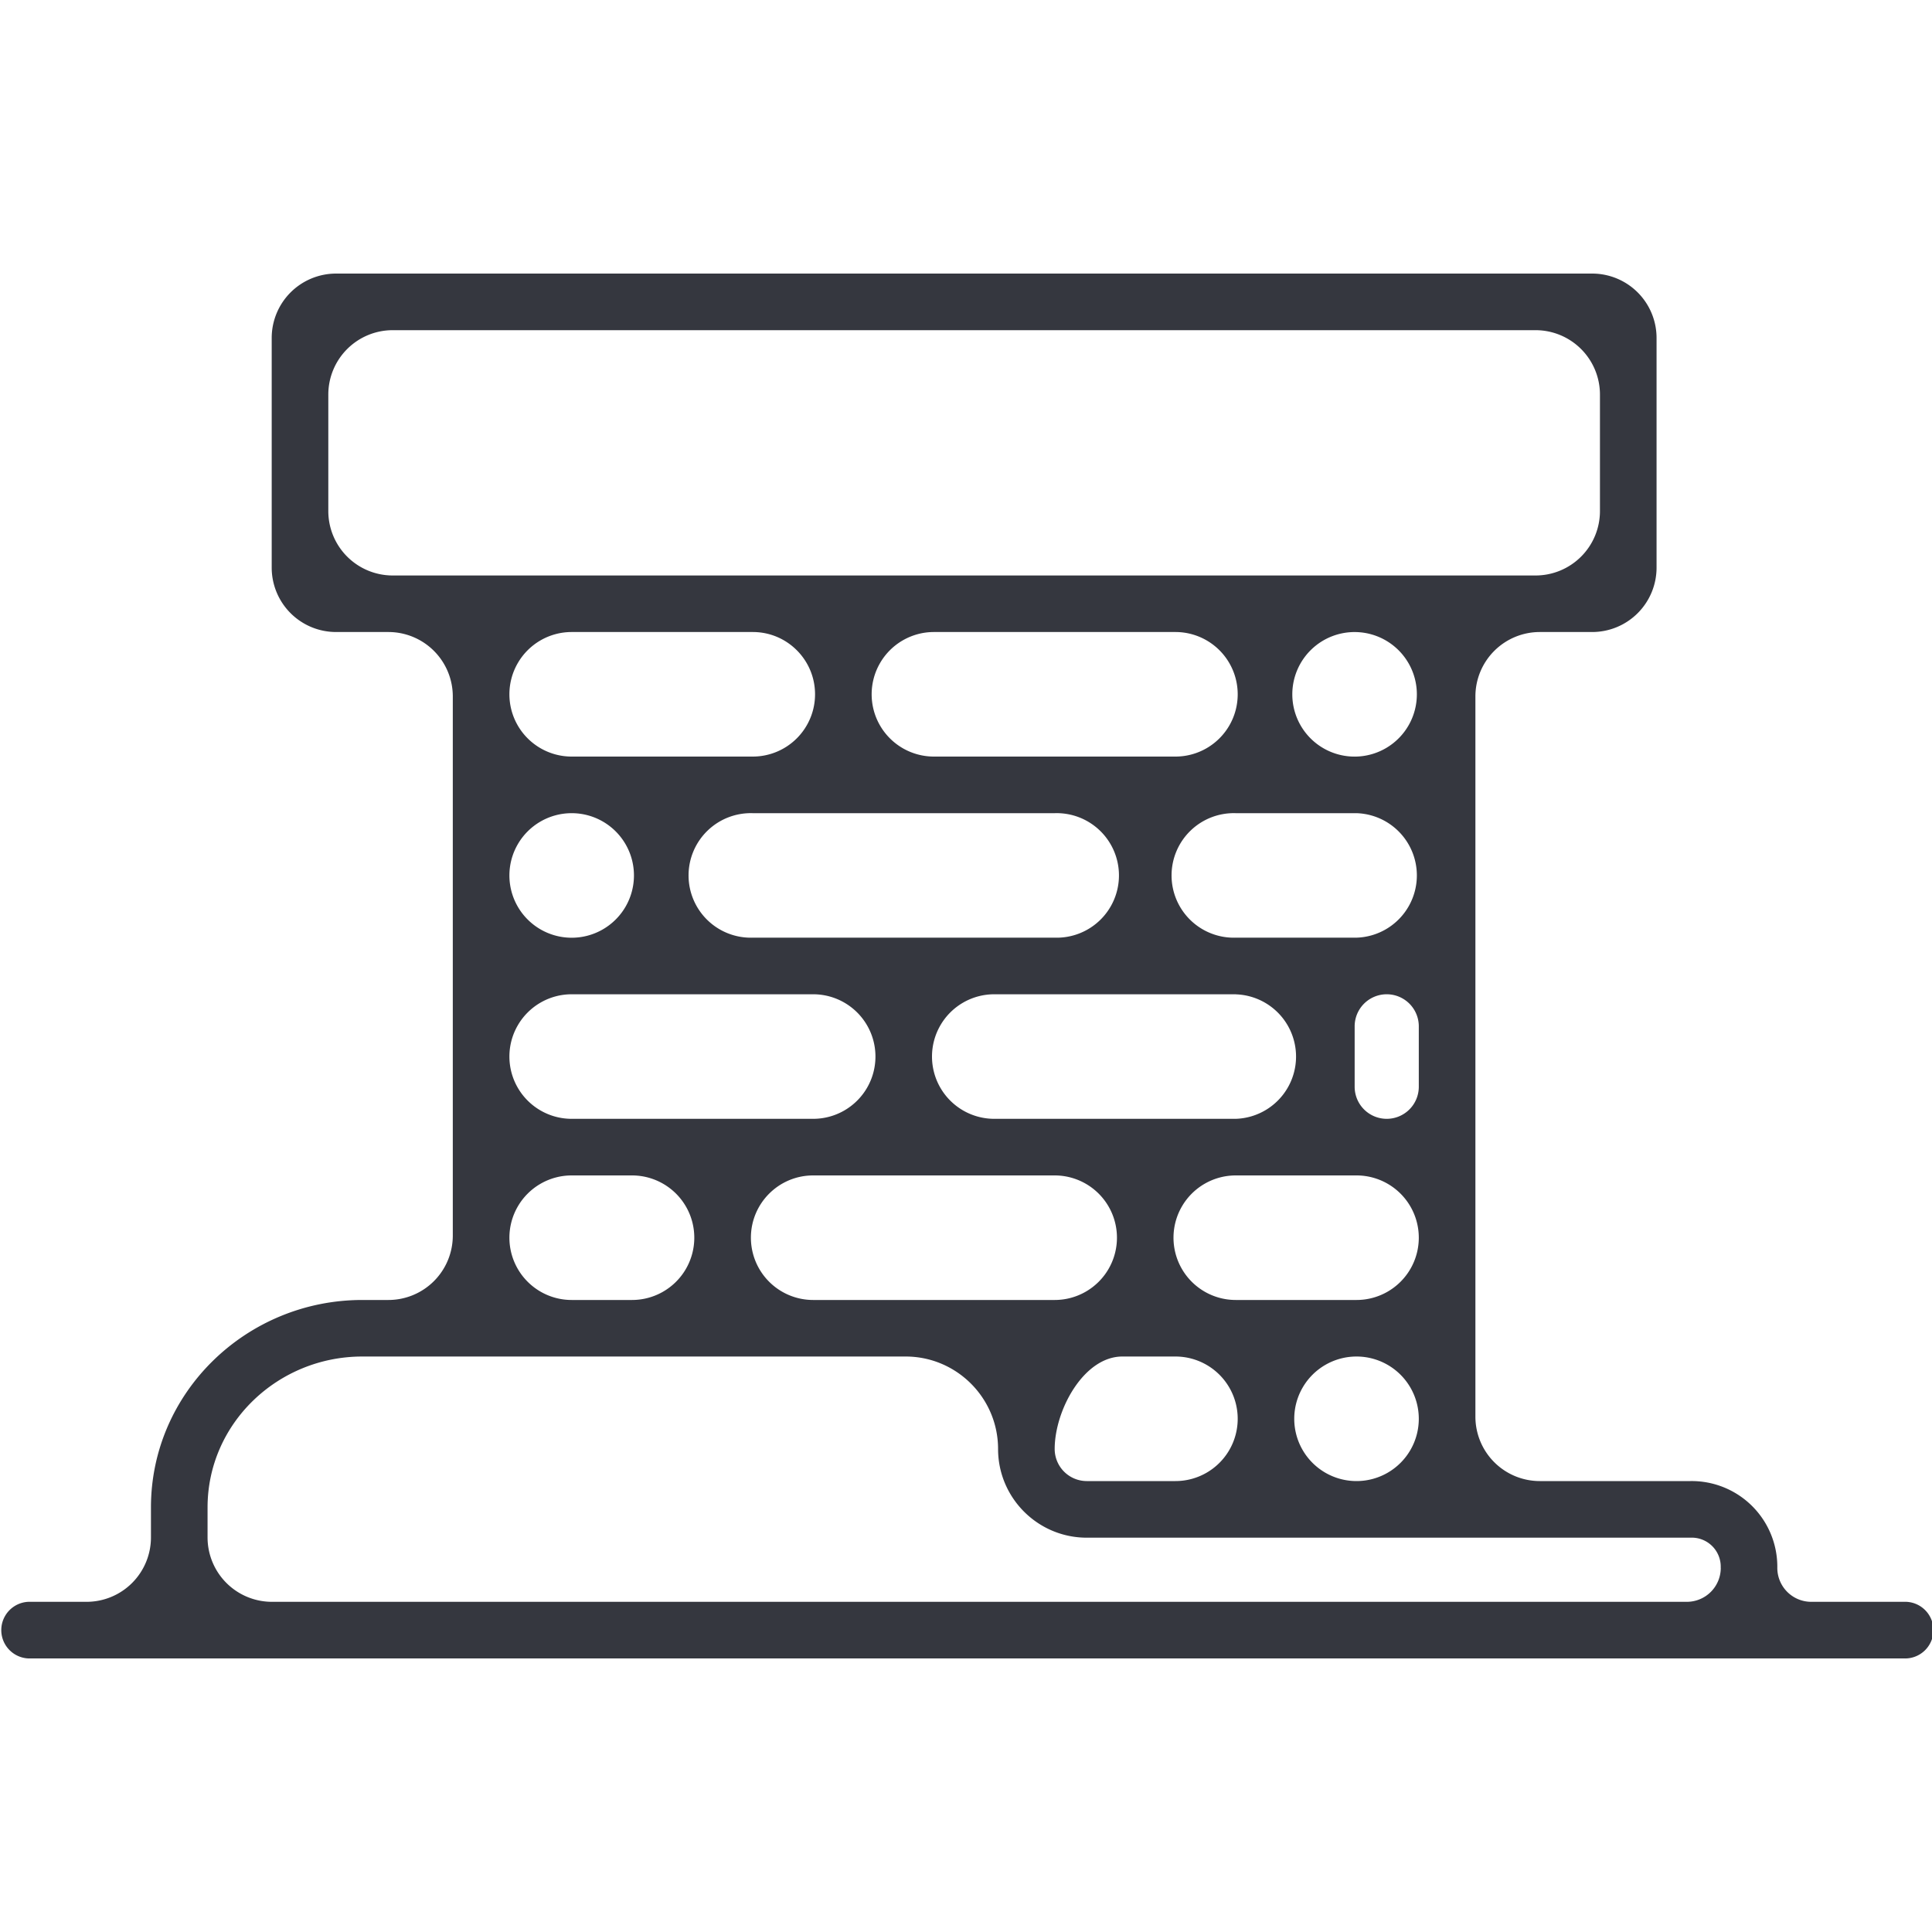 <svg width="30" height="30" fill="none" xmlns="http://www.w3.org/2000/svg"><path d="M28.125 24.873a.527.527 0 01-.527-.527 1.33 1.33 0 00-1.348-1.348h-2.34a1 1 0 01-1-1V10.814a1 1 0 011-1h.813a1 1 0 001-1V5.248a1 1 0 00-1-1H5.219a1 1 0 00-1 1v3.566a1 1 0 001 1h.812a1 1 0 011 1v8.372a1 1 0 01-1 1h-.406c-1.793 0-3.281 1.43-3.281 3.222v.465a1 1 0 01-1 1H.439a.44.44 0 000 .879h29.122a.44.44 0 100-.879h-1.436zM6.098 8.936a1 1 0 01-1-1V6.127a1 1 0 011-1h17.746a1 1 0 011 1v1.809a1 1 0 01-1 1H6.098zm13.091 11.25a.967.967 0 110-1.934h1.875a.967.967 0 010 1.934H19.19zm1.875.878a.967.967 0 110 1.934.967.967 0 010-1.934zM8.877 17.373a.967.967 0 110-1.934h3.75a.967.967 0 110 1.934h-3.75zm.937.879a.967.967 0 110 1.934h-.937a.967.967 0 110-1.934h.937zm6.563-5.625a.967.967 0 110 1.933H11.69a.967.967 0 110-1.933h4.687zm-1.875-.879a.967.967 0 110-1.934h3.75a.967.967 0 010 1.934h-3.75zm4.687 3.692a.967.967 0 010 1.933h-3.75a.967.967 0 110-1.934h3.75zm-6.533-4.659a.967.967 0 01-.966.967H8.877a.967.967 0 110-1.934h2.813c.533 0 .966.433.966.967zm-3.779 1.846a.967.967 0 110 1.934.967.967 0 010-1.934zm2.783 6.592c0-.534.433-.967.967-.967h3.75a.967.967 0 110 1.934h-3.75a.967.967 0 01-.967-.967zm6.592 1.845a.967.967 0 110 1.934h-1.377a.499.499 0 01-.498-.498c0-.601.45-1.436 1.051-1.436h.824zm3.281-3.691a.498.498 0 01-.498-.498v-.938a.498.498 0 11.996 0v.938a.498.498 0 01-.498.498zM19.19 14.56a.967.967 0 110-1.933h1.875a.967.967 0 010 1.933H19.19zm1.875-2.812a.967.967 0 110-1.933.967.967 0 010 1.933zm5.655 12.598a.527.527 0 01-.528.527H4.223a1 1 0 01-1-1v-.465c0-1.308 1.094-2.344 2.402-2.344h8.438c.791 0 1.435.644 1.435 1.436 0 .76.618 1.377 1.377 1.377h9.375a.45.45 0 01.469.469z" fill="#35373F"/></svg>